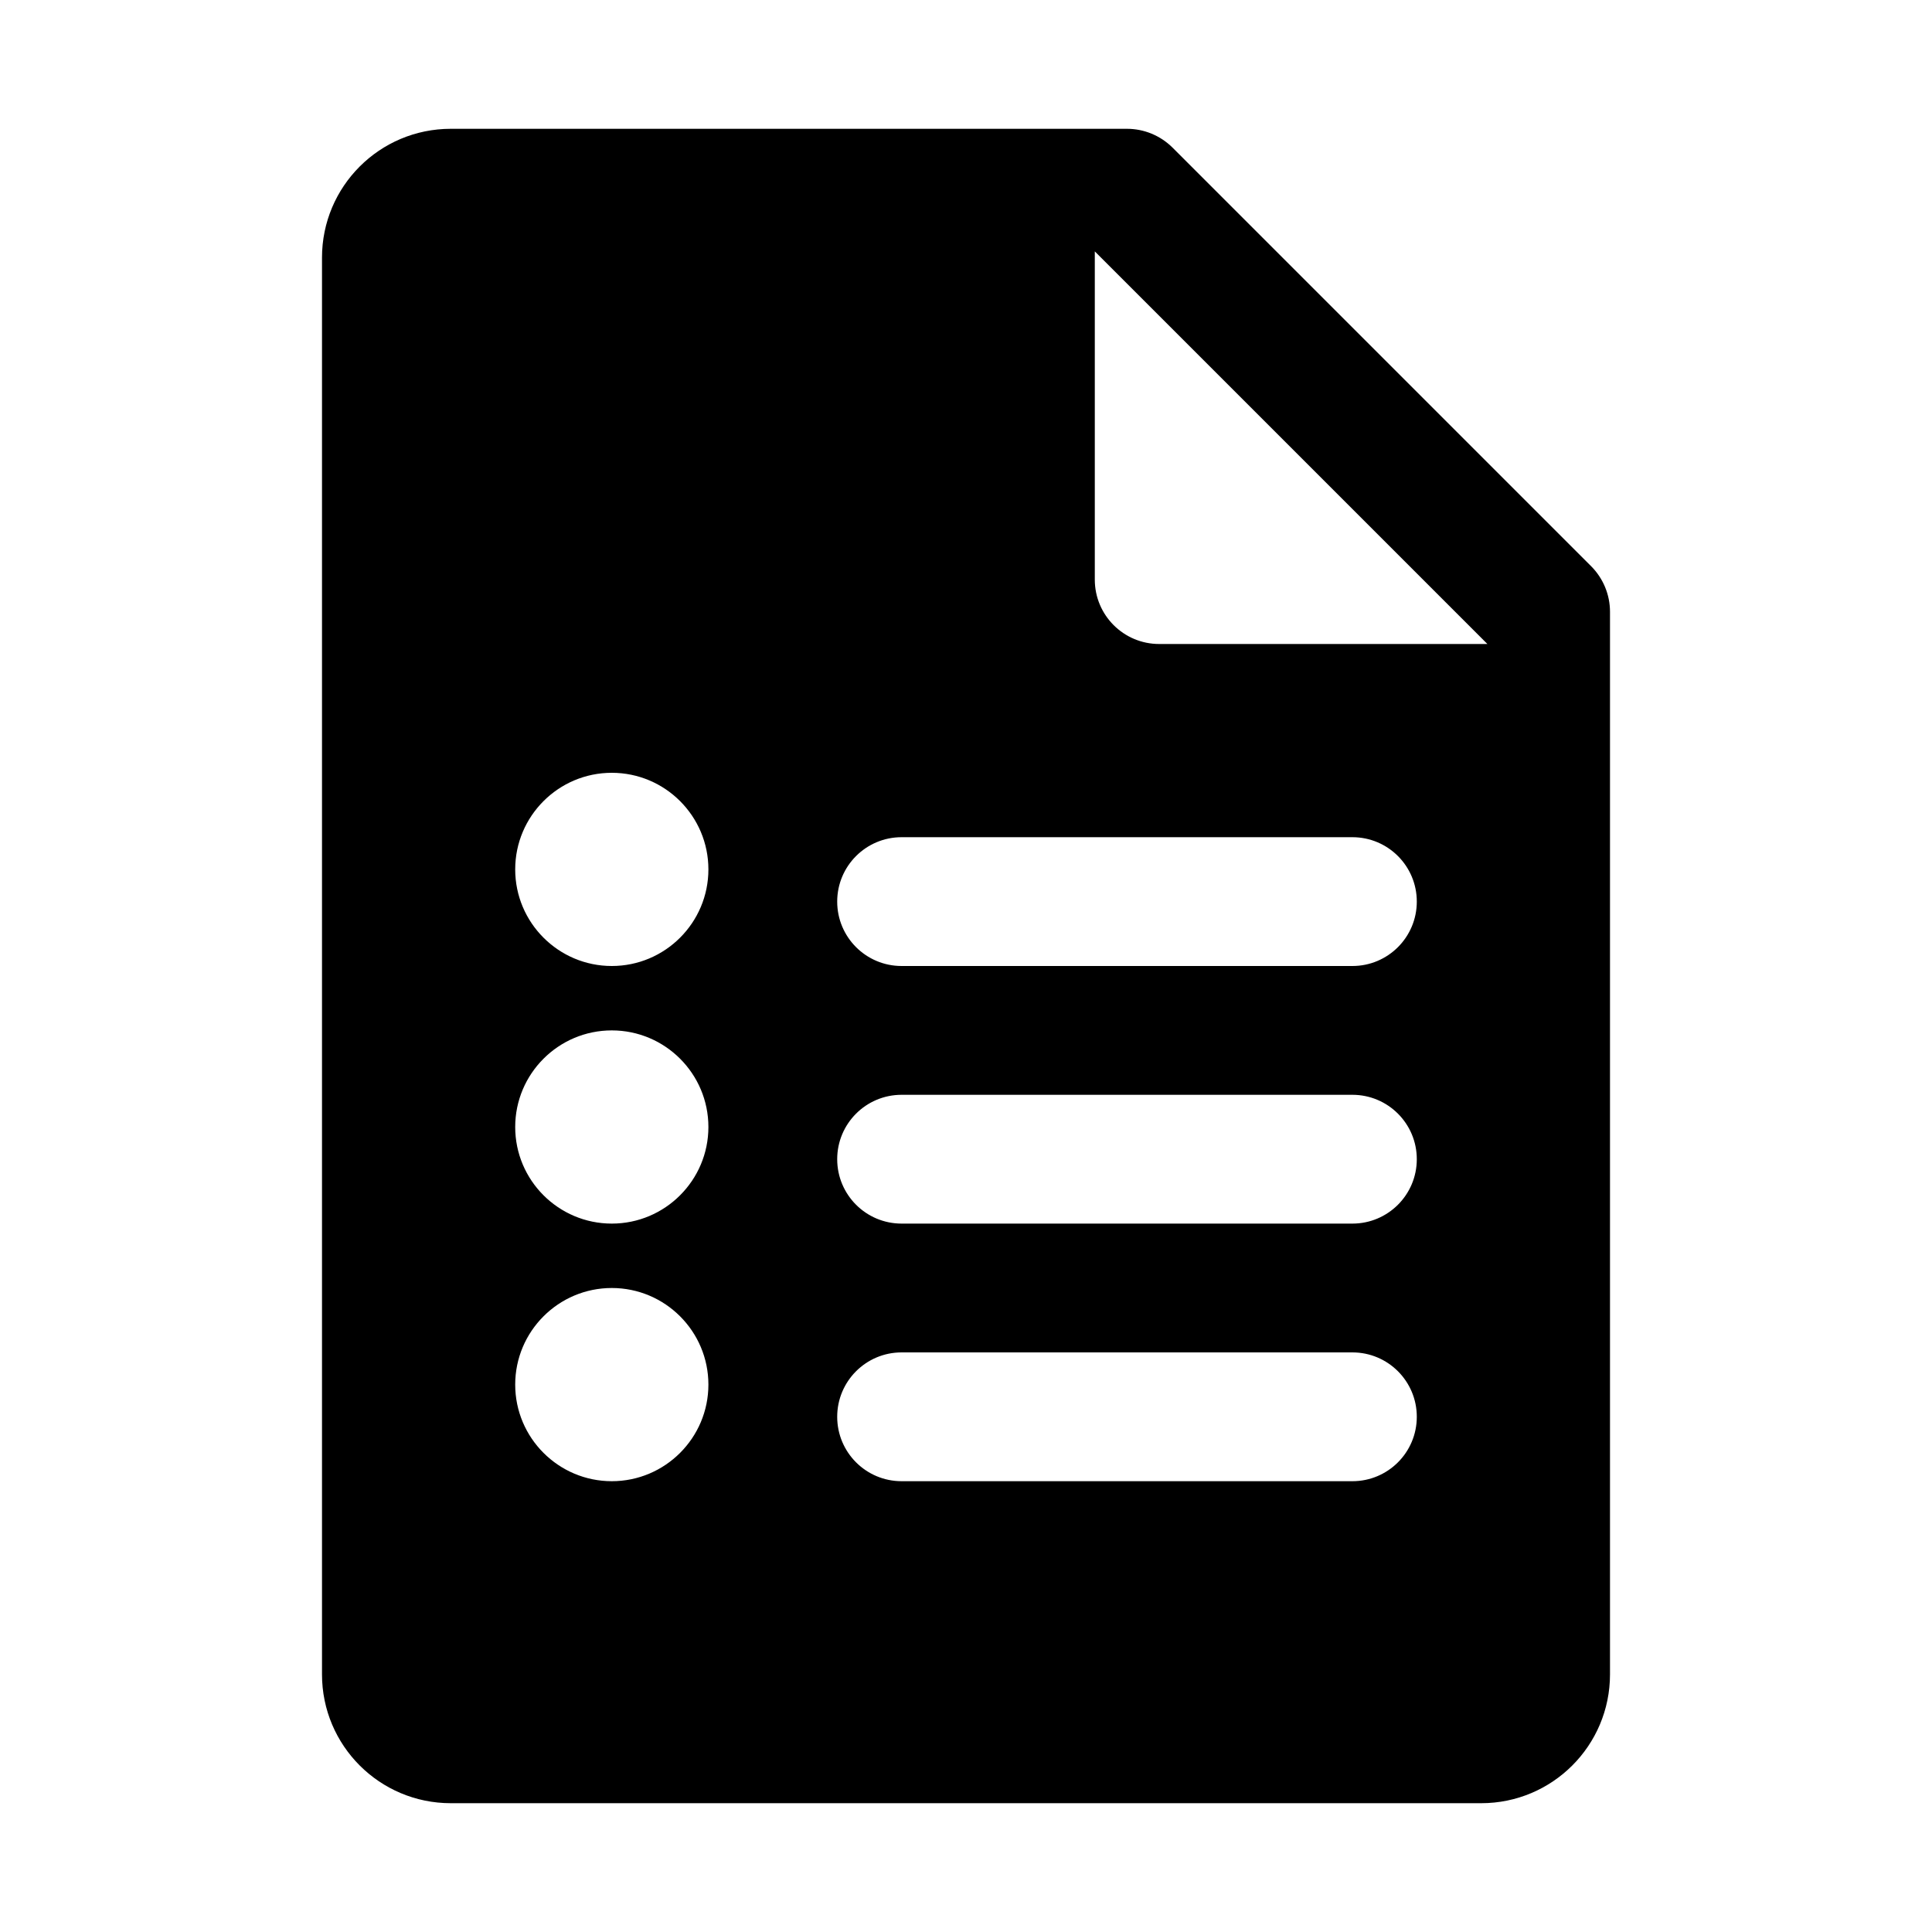 <svg width="24" height="24" viewBox="0 0 24 24" fill="none"
  xmlns="http://www.w3.org/2000/svg">
  <path d="M19.766 7.034L14.566 1.834C14.415 1.684 14.212 1.6 14 1.6H5.6C4.716 1.6 4 2.316 4 3.2V20.8C4 21.684 4.716 22.4 5.6 22.4H18.4C19.284 22.4 20 21.684 20 20.8V7.6C20 7.388 19.916 7.185 19.766 7.034ZM7.6 12C6.938 12 6.4 11.462 6.4 10.8C6.4 10.138 6.938 9.6 7.6 9.6C8.262 9.6 8.8 10.138 8.8 10.8C8.8 11.462 8.262 12 7.6 12ZM16.8 12H11.2C10.758 12 10.4 11.642 10.4 11.2C10.4 10.758 10.758 10.4 11.2 10.4H16.8C17.242 10.4 17.6 10.758 17.6 11.2C17.6 11.642 17.242 12 16.8 12ZM7.6 15.2C6.938 15.2 6.4 14.662 6.4 14C6.4 13.338 6.938 12.8 7.6 12.8C8.262 12.8 8.8 13.338 8.8 14C8.8 14.662 8.262 15.2 7.6 15.2ZM16.8 15.2H11.2C10.758 15.2 10.4 14.842 10.4 14.4C10.4 13.958 10.758 13.6 11.2 13.6H16.8C17.242 13.6 17.6 13.958 17.6 14.4C17.6 14.842 17.242 15.2 16.8 15.2ZM7.6 18.4C6.938 18.4 6.4 17.862 6.4 17.2C6.4 16.538 6.938 16 7.6 16C8.262 16 8.8 16.538 8.8 17.2C8.8 17.862 8.262 18.4 7.6 18.4ZM16.8 18.4H11.2C10.758 18.4 10.4 18.042 10.4 17.6C10.4 17.158 10.758 16.8 11.2 16.8H16.8C17.242 16.8 17.6 17.158 17.6 17.6C17.6 18.042 17.242 18.4 16.8 18.4ZM14.4 8C13.958 8 13.6 7.642 13.6 7.2V3.123L18.477 8H14.4Z" fill="currentColor"/>
</svg>
